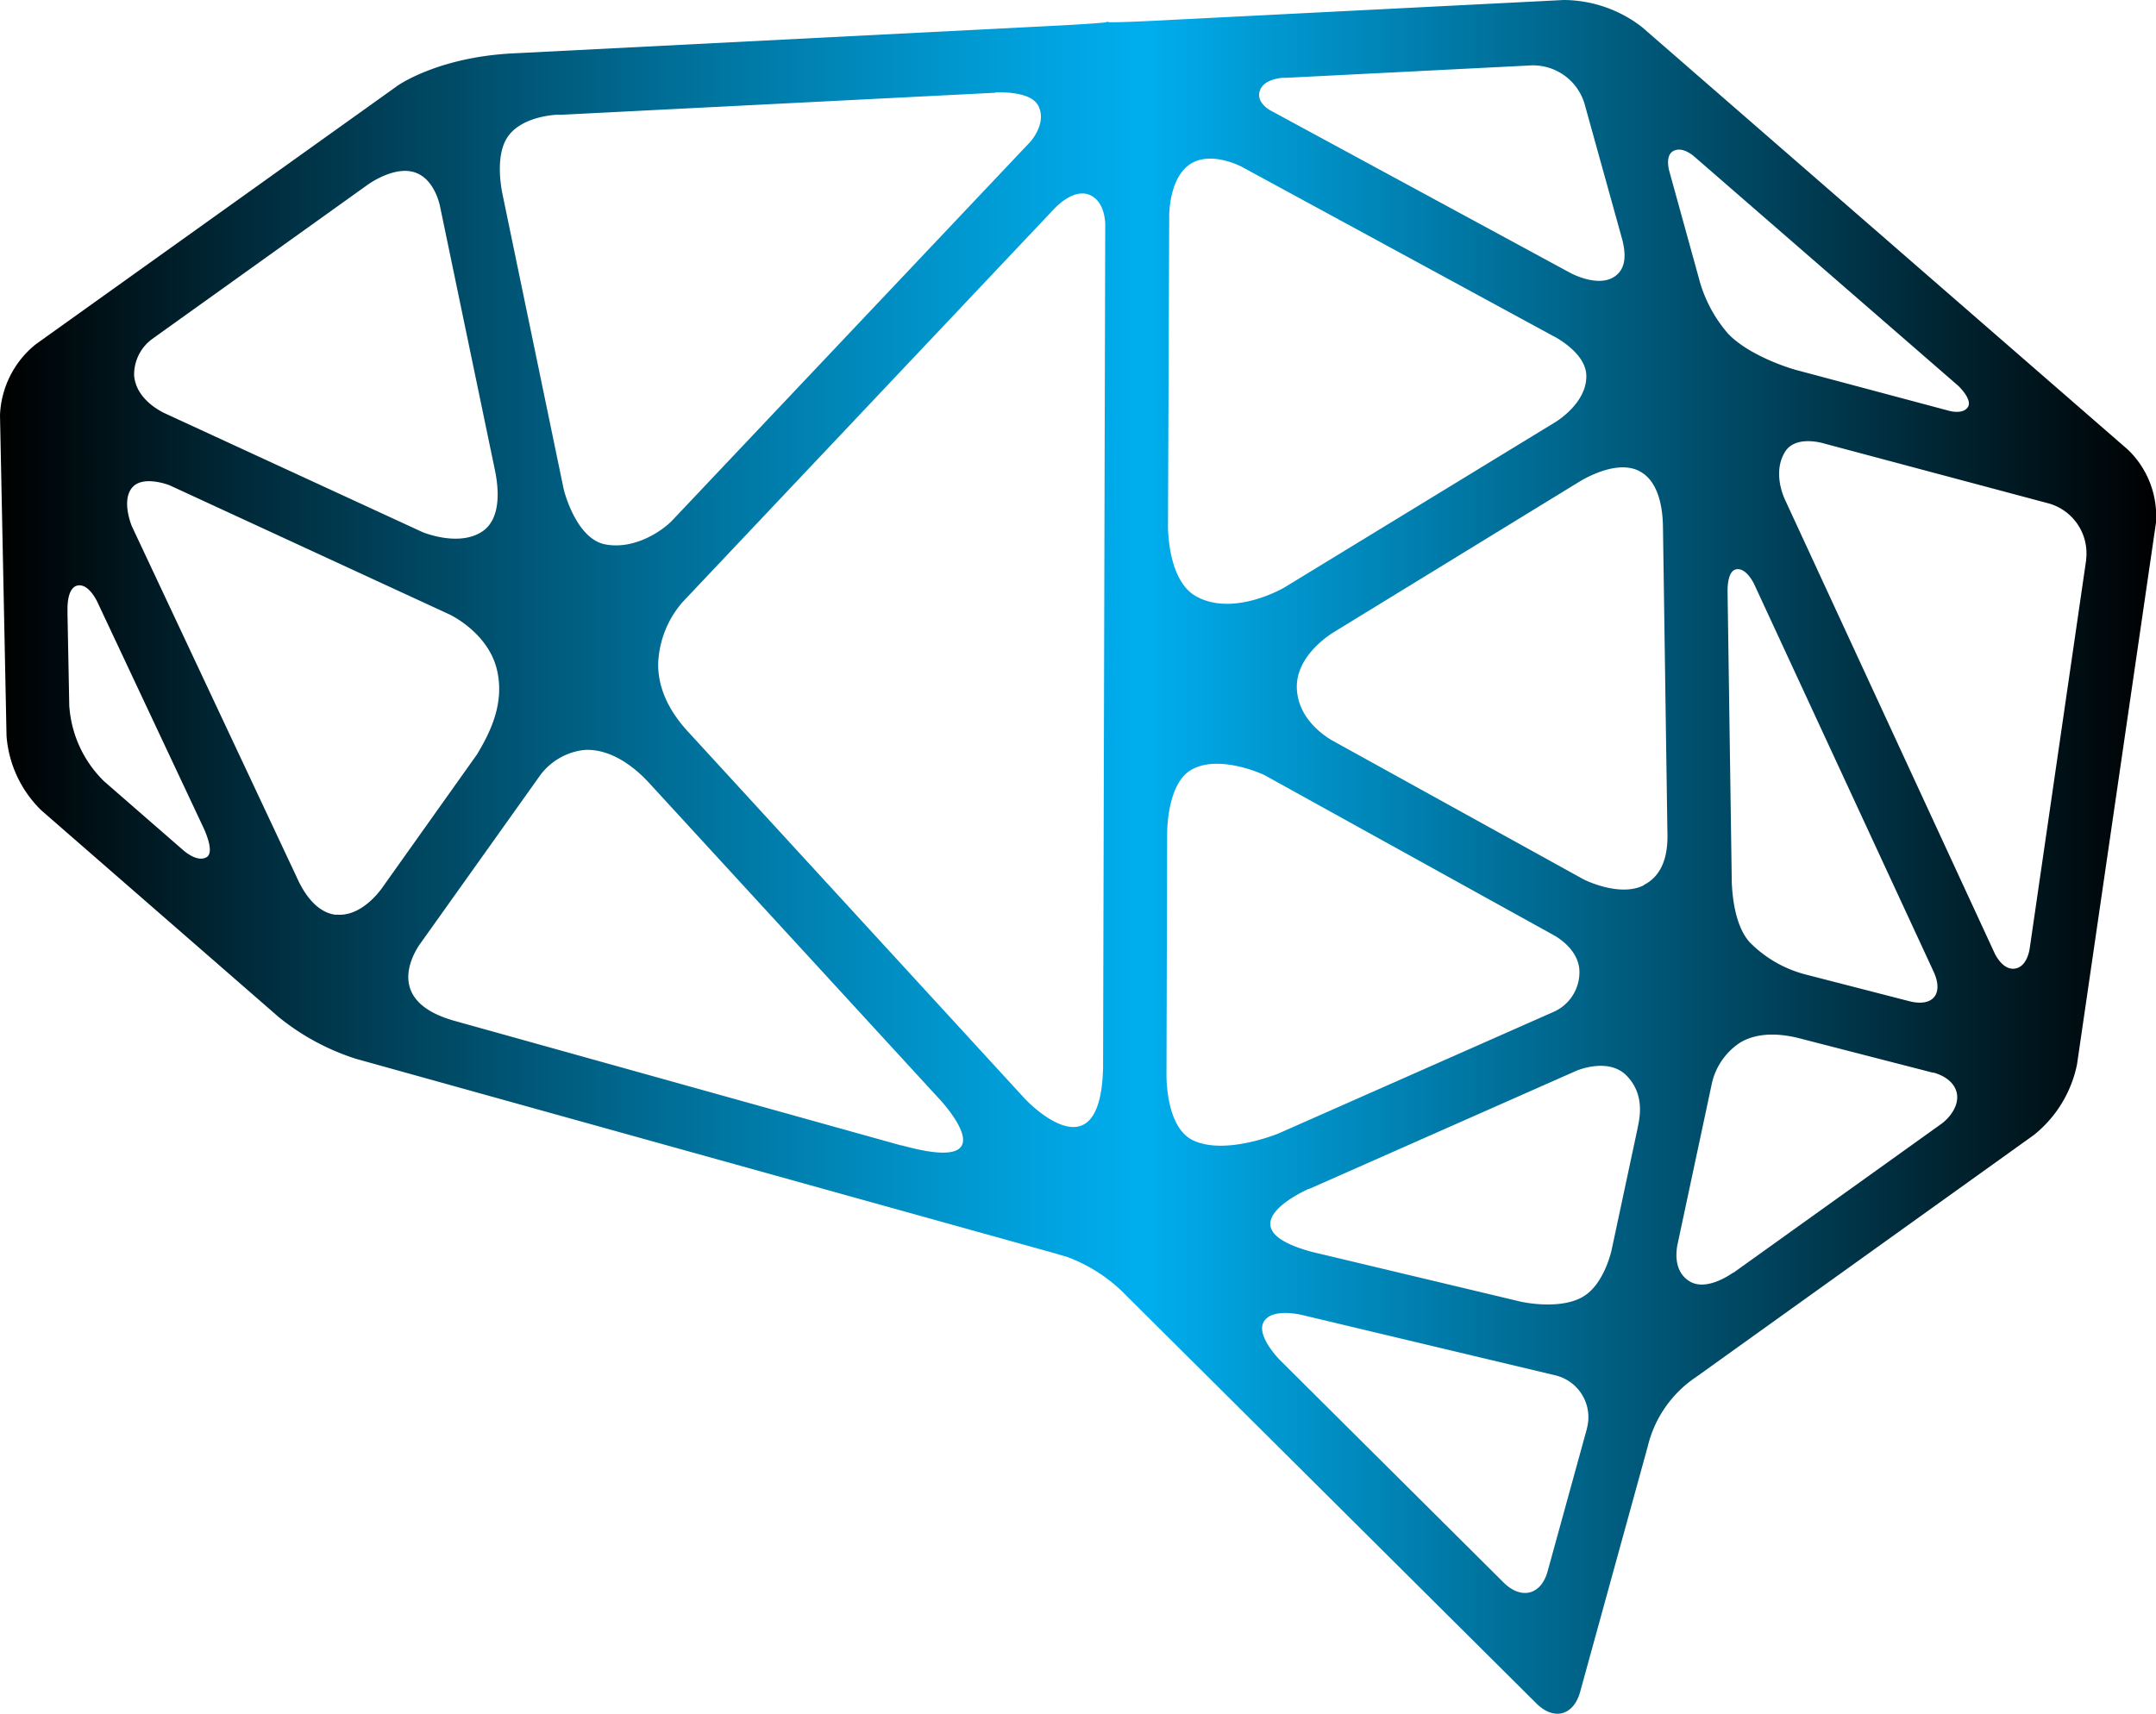 <svg xmlns="http://www.w3.org/2000/svg" xmlns:xlink="http://www.w3.org/1999/xlink" viewBox="0 0 300.57 239.06"><defs><style>.cls-1{fill:url(#名称未設定グラデーション_14);}</style><linearGradient id="名称未設定グラデーション_14" y1="119.53" x2="300.57" y2="119.53" gradientUnits="userSpaceOnUse"><stop offset="0"/><stop offset="0.1" stop-color="#002533"/><stop offset="0.31" stop-color="#006e97"/><stop offset="0.46" stop-color="#009cd6"/><stop offset="0.53" stop-color="#00aeef"/><stop offset="1"/></linearGradient></defs><title>creative_brain</title><g id="Layer_2" data-name="Layer 2"><g id="レイヤー_1" data-name="レイヤー 1"><path id="_Compound_Path_" data-name="&lt;Compound Path&gt;" class="cls-1" d="M296.66,62.71,228.94,3.8A17.94,17.94,0,0,0,218,0l-57,2.89c-3.44.17-6.36.26-6.49.19s-.24-.07-.24,0-2.81.28-6.25.46L71.39,7.45C60.91,8,55.31,12,55.26,12.07L5,48a13.34,13.34,0,0,0-5,9.9l.91,44.73A16.19,16.19,0,0,0,5.76,113l33.12,28.85a33,33,0,0,0,10.75,5.8l97,27,2.13.62a22.22,22.22,0,0,1,8.31,5.45l1.83,1.82,55.29,55c2.44,2.43,5.19,1.7,6.1-1.62l9.42-34.21a16.19,16.19,0,0,1,6.75-9.69l47.1-33.76a16.92,16.92,0,0,0,6-9.84l11-75.48A12.83,12.83,0,0,0,296.66,62.71ZM138.79,12.88H139c1,0,4.77-.06,5.76,1.89,1.23,2.43-1.12,5-1.12,5h0L93.72,72.57c-1.28,1.35-5.15,4.12-9.31,3.35s-5.82-7.68-5.82-7.68L70,26.82c-.26-1.41-.81-5.29.71-7.63C72.34,16.67,76,16.11,77.57,16l.76,0h0l60.45-3.07ZM23.66,57.95h0l-.9-.42c-1.37-.71-3.83-2.37-4.06-5.16a6.15,6.15,0,0,1,2.56-5.13l30-21.48c.83-.58,4.08-2.65,6.71-1.67,2.27.85,3.11,3.54,3.35,4.57L69,65.57c.33,1.61,1.21,6.58-1.79,8.56-3.3,2.18-8.3.07-8.31.07Zm-14,40.62L9.41,85.64h0l0-.78c0-1.06.2-2.88,1.32-3.19C12.37,81.23,13.6,84,13.6,84h0l14.68,31.24h0l.1.21c.35.76,1.51,3.47.41,4.09s-2.51-.38-3.13-.88l-.32-.28h0l-10.83-9.43A16.2,16.2,0,0,1,9.67,98.56Zm37.22,29c-3.45-.34-5.22-4.62-5.55-5.32l-.06-.13h0L18.39,73.4h0s-1.58-3.7.12-5.5c1.55-1.65,5.15-.23,5.15-.22l39,18s5.42,2.52,6.63,7.76c1.09,4.7-1,8.78-2.79,11.76l-13,18.29S50.7,127.91,46.89,127.54Zm78.8,32.17-62.3-17.38c-9.5-2.65-6-8.9-5-10.48l17-23.87a8.89,8.89,0,0,1,6.08-3.43c4.57-.27,8.29,3.79,9.09,4.66L131,153.3h0l.18.19C132.43,154.91,139.92,163.68,125.69,159.71Zm28.1-10.79c-.41,15.59-11,4.2-11,4.16L95.89,102c-1.44-1.57-4.23-5-4.13-9.56a13.88,13.88,0,0,1,3.38-8.46L147.08,29c.58-.59,2.93-2.8,5-1.74,1.56.79,1.94,2.68,2,3.91ZM175.66,12.58c.5-1.33,2.27-1.65,3.14-1.73l.5,0h0l33.8-1.71A7.5,7.5,0,0,1,221,14.83L225.77,32h0l.41,1.49c.42,1.69.66,3.9-1.1,5.08-2.35,1.59-6.17-.52-6.17-.52L177.13,15.41C176.69,15.17,175.08,14.13,175.66,12.58ZM163,30.4h0s-.15-5.24,2.73-7.38,7.33.21,7.33.21L216.3,46.73h0l.62.33c1.29.75,4.17,2.7,4.23,5.3.1,3.88-4.31,6.5-4.31,6.5l-37.68,23h0c-1.12.68-7.57,4-12.42,1.29-3.35-1.88-3.84-7.38-3.91-9.48ZM166.29,159c-3.2-1.57-3.63-6.81-3.67-8.9l.09-33.08h0s0-.1,0-.24v-.35c0-1.83.34-7.43,3.45-9.13,3.93-2.16,10.11.77,10.11.78l40,22.14h0l.5.28c1.06.63,3.45,2.37,3.42,5.1a6.05,6.05,0,0,1-3.48,5.45l-.43.19h0l-38,16.8S170.79,161.17,166.29,159Zm54.93,40.27-5.46,19.83c-.91,3.32-3.66,4-6.1,1.62l-31.23-31.07s-3.54-3.55-2.16-5.47c1.08-1.5,3.9-1.1,5.16-.83l35.37,8.43A6,6,0,0,1,221.22,199.23Zm7.08-41.94-3.63,17s-1,4.68-3.9,6.44c-3.26,2-8.73.75-8.73.75l-29.15-6.95c-12.25-3.32-1.43-8.34-.43-8.79l.08,0h0l37.24-16.47h0s4.44-1.93,7,.7S228.59,155.92,228.3,157.29Zm.86-33.88c-3.4,1.72-8.38-.82-8.38-.82l-34.38-19h0l-.91-.51c-1.53-.95-4.48-3.24-4.69-7-.23-4,3.41-6.84,4.94-7.84L220,67.28h0l.35-.21c1.2-.71,5.31-2.89,8.21-1.37,3.19,1.67,3.26,6.56,3.28,8.05l.61,42C232.51,117.61,232.56,121.69,229.16,123.41ZM233.4,21c1.11-.49,2.37.47,2.75.79l36.84,32s2.07,1.93,1.34,3-2.67.48-2.67.48l-21.38-5.71c-1-.28-6.45-2-9.34-5a19.14,19.14,0,0,1-4-7.39l-.06-.23h0l-4.14-15S232,21.59,233.4,21Zm11.16,60.48,25,54c1.45,3.13-.1,5-3.44,4.12l-14.4-3.71a16.89,16.89,0,0,1-7.79-4.49c-2-2.22-2.41-6.2-2.5-8.32l-.59-40.7c0-.63.07-2.88,1.28-3C243.51,79.2,244.55,81.46,244.56,81.47Zm26.28,75.1-.5.36h0L241.63,177.5h0l-.07,0c-.5.36-3.82,2.6-6.07,1.14-2-1.27-1.87-3.67-1.67-4.9L238.67,151a9.22,9.22,0,0,1,4-5.66c2.52-1.46,5.68-1.2,8.23-.54l18.56,4.78h0l.13,0c.56.15,2.71.85,3.18,2.73S271.7,155.9,270.84,156.57Zm20-78.54-7.89,54.3c-.13.75-.58,2.47-2,2.72-1.79.32-2.89-2.16-2.89-2.16L248.82,69.62c-.45-1-1.53-4,0-6.56,1.19-2,4-1.58,5.17-1.3l.55.15h0l31.14,8.31A7.23,7.23,0,0,1,290.83,78Z"/></g></g></svg>